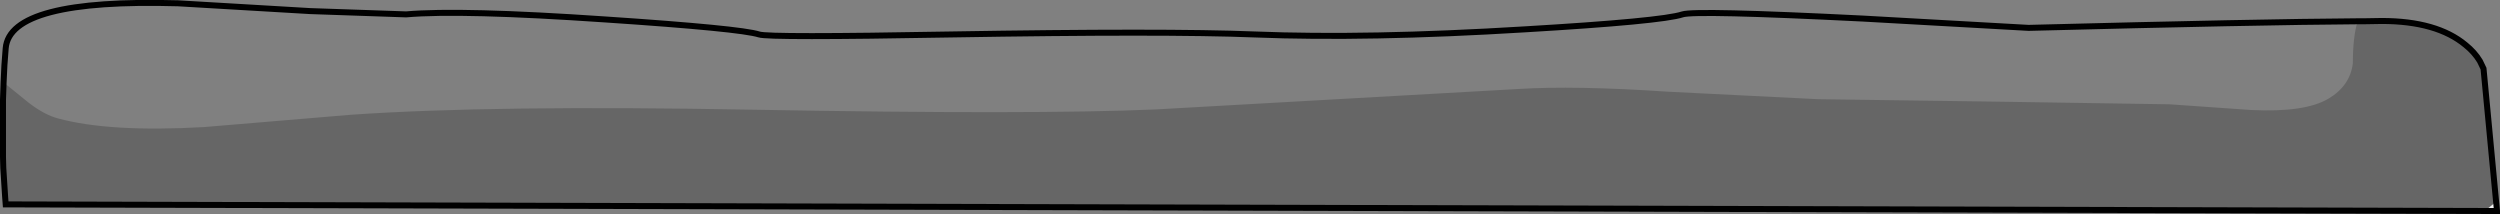 <?xml version="1.0" encoding="UTF-8" standalone="no"?>
<svg xmlns:xlink="http://www.w3.org/1999/xlink" height="35.7px" width="417.1px" xmlns="http://www.w3.org/2000/svg">
  <rect width="100%" height="100%" fill="#808080" stroke="none"/>
  <g transform="matrix(1.0, 0.0, 0.0, 1.0, 0.5, 0.5)">
    <path d="M414.05 34.7 L415.95 33.15 416.1 34.7 414.05 34.7" fill="#f4f4f4" fill-rule="evenodd" stroke="none"/>
    <path d="M392.85 3.05 L393.85 3.05 396.85 3.0 Q406.05 3.0 410.85 7.0 412.35 8.2 413.25 9.7 L413.85 10.95 415.95 33.15 414.05 34.7 0.45 33.6 0.35 32.25 0.05 27.55 0.0 25.7 0.0 16.15 0.1 13.25 4.3 16.65 Q6.9 18.65 9.15 19.25 17.8 21.6 33.55 20.7 L58.0 18.65 Q81.6 17.0 124.95 17.8 172.15 18.65 192.45 17.75 L252.75 14.35 Q262.25 13.75 277.8 14.8 L302.85 16.05 332.05 16.45 361.45 16.9 375.05 17.85 Q384.05 18.3 388.0 15.95 391.6 13.8 392.05 10.05 392.05 5.6 392.85 3.05" fill="#000000" fill-opacity="0.2" fill-rule="evenodd" stroke="none"/>
    <path d="M392.85 3.05 Q392.05 5.6 392.05 10.05 391.6 13.8 388.0 15.95 384.05 18.3 375.05 17.85 L361.45 16.9 332.05 16.45 302.85 16.05 277.8 14.8 Q262.25 13.75 252.75 14.35 L192.45 17.75 Q172.15 18.65 124.95 17.8 81.6 17.0 58.0 18.65 L33.55 20.7 Q17.8 21.6 9.15 19.25 6.9 18.65 4.3 16.65 L0.1 13.25 Q0.2 10.35 0.45 7.55 1.15 -0.75 29.2 0.05 L51.25 1.35 67.25 1.9 Q76.45 1.1 100.55 2.75 123.0 4.25 126.15 5.25 127.7 5.8 158.15 5.25 193.85 4.65 208.85 5.25 227.65 6.0 253.85 4.4 276.7 3.05 280.2 1.9 282.35 1.2 310.35 2.6 L337.95 4.15 Q376.75 3.15 392.85 3.05" fill="#ffffff" fill-opacity="0.0" fill-rule="evenodd" stroke="none"/>
    <path d="M415.95 33.15 L413.85 10.95 413.25 9.7 Q412.35 8.2 410.85 7.0 406.05 3.0 396.85 3.0 L393.85 3.05 392.85 3.05 Q376.75 3.15 337.95 4.15 L310.35 2.6 Q282.35 1.2 280.2 1.9 276.7 3.05 253.85 4.4 227.65 6.0 208.85 5.25 193.85 4.65 158.15 5.25 127.7 5.8 126.15 5.25 123.0 4.25 100.55 2.75 76.45 1.1 67.25 1.9 L51.25 1.35 29.2 0.05 Q1.15 -0.75 0.45 7.55 0.2 10.35 0.1 13.25 L0.0 16.15 0.0 25.7 0.05 27.55 0.35 32.25 0.45 33.6 414.05 34.7 416.1 34.7 415.95 33.15 Z" fill="none" stroke="#000000" stroke-linecap="round" stroke-linejoin="miter-clip" stroke-miterlimit="4.0" stroke-width="1.0"/>
  </g>
</svg>

